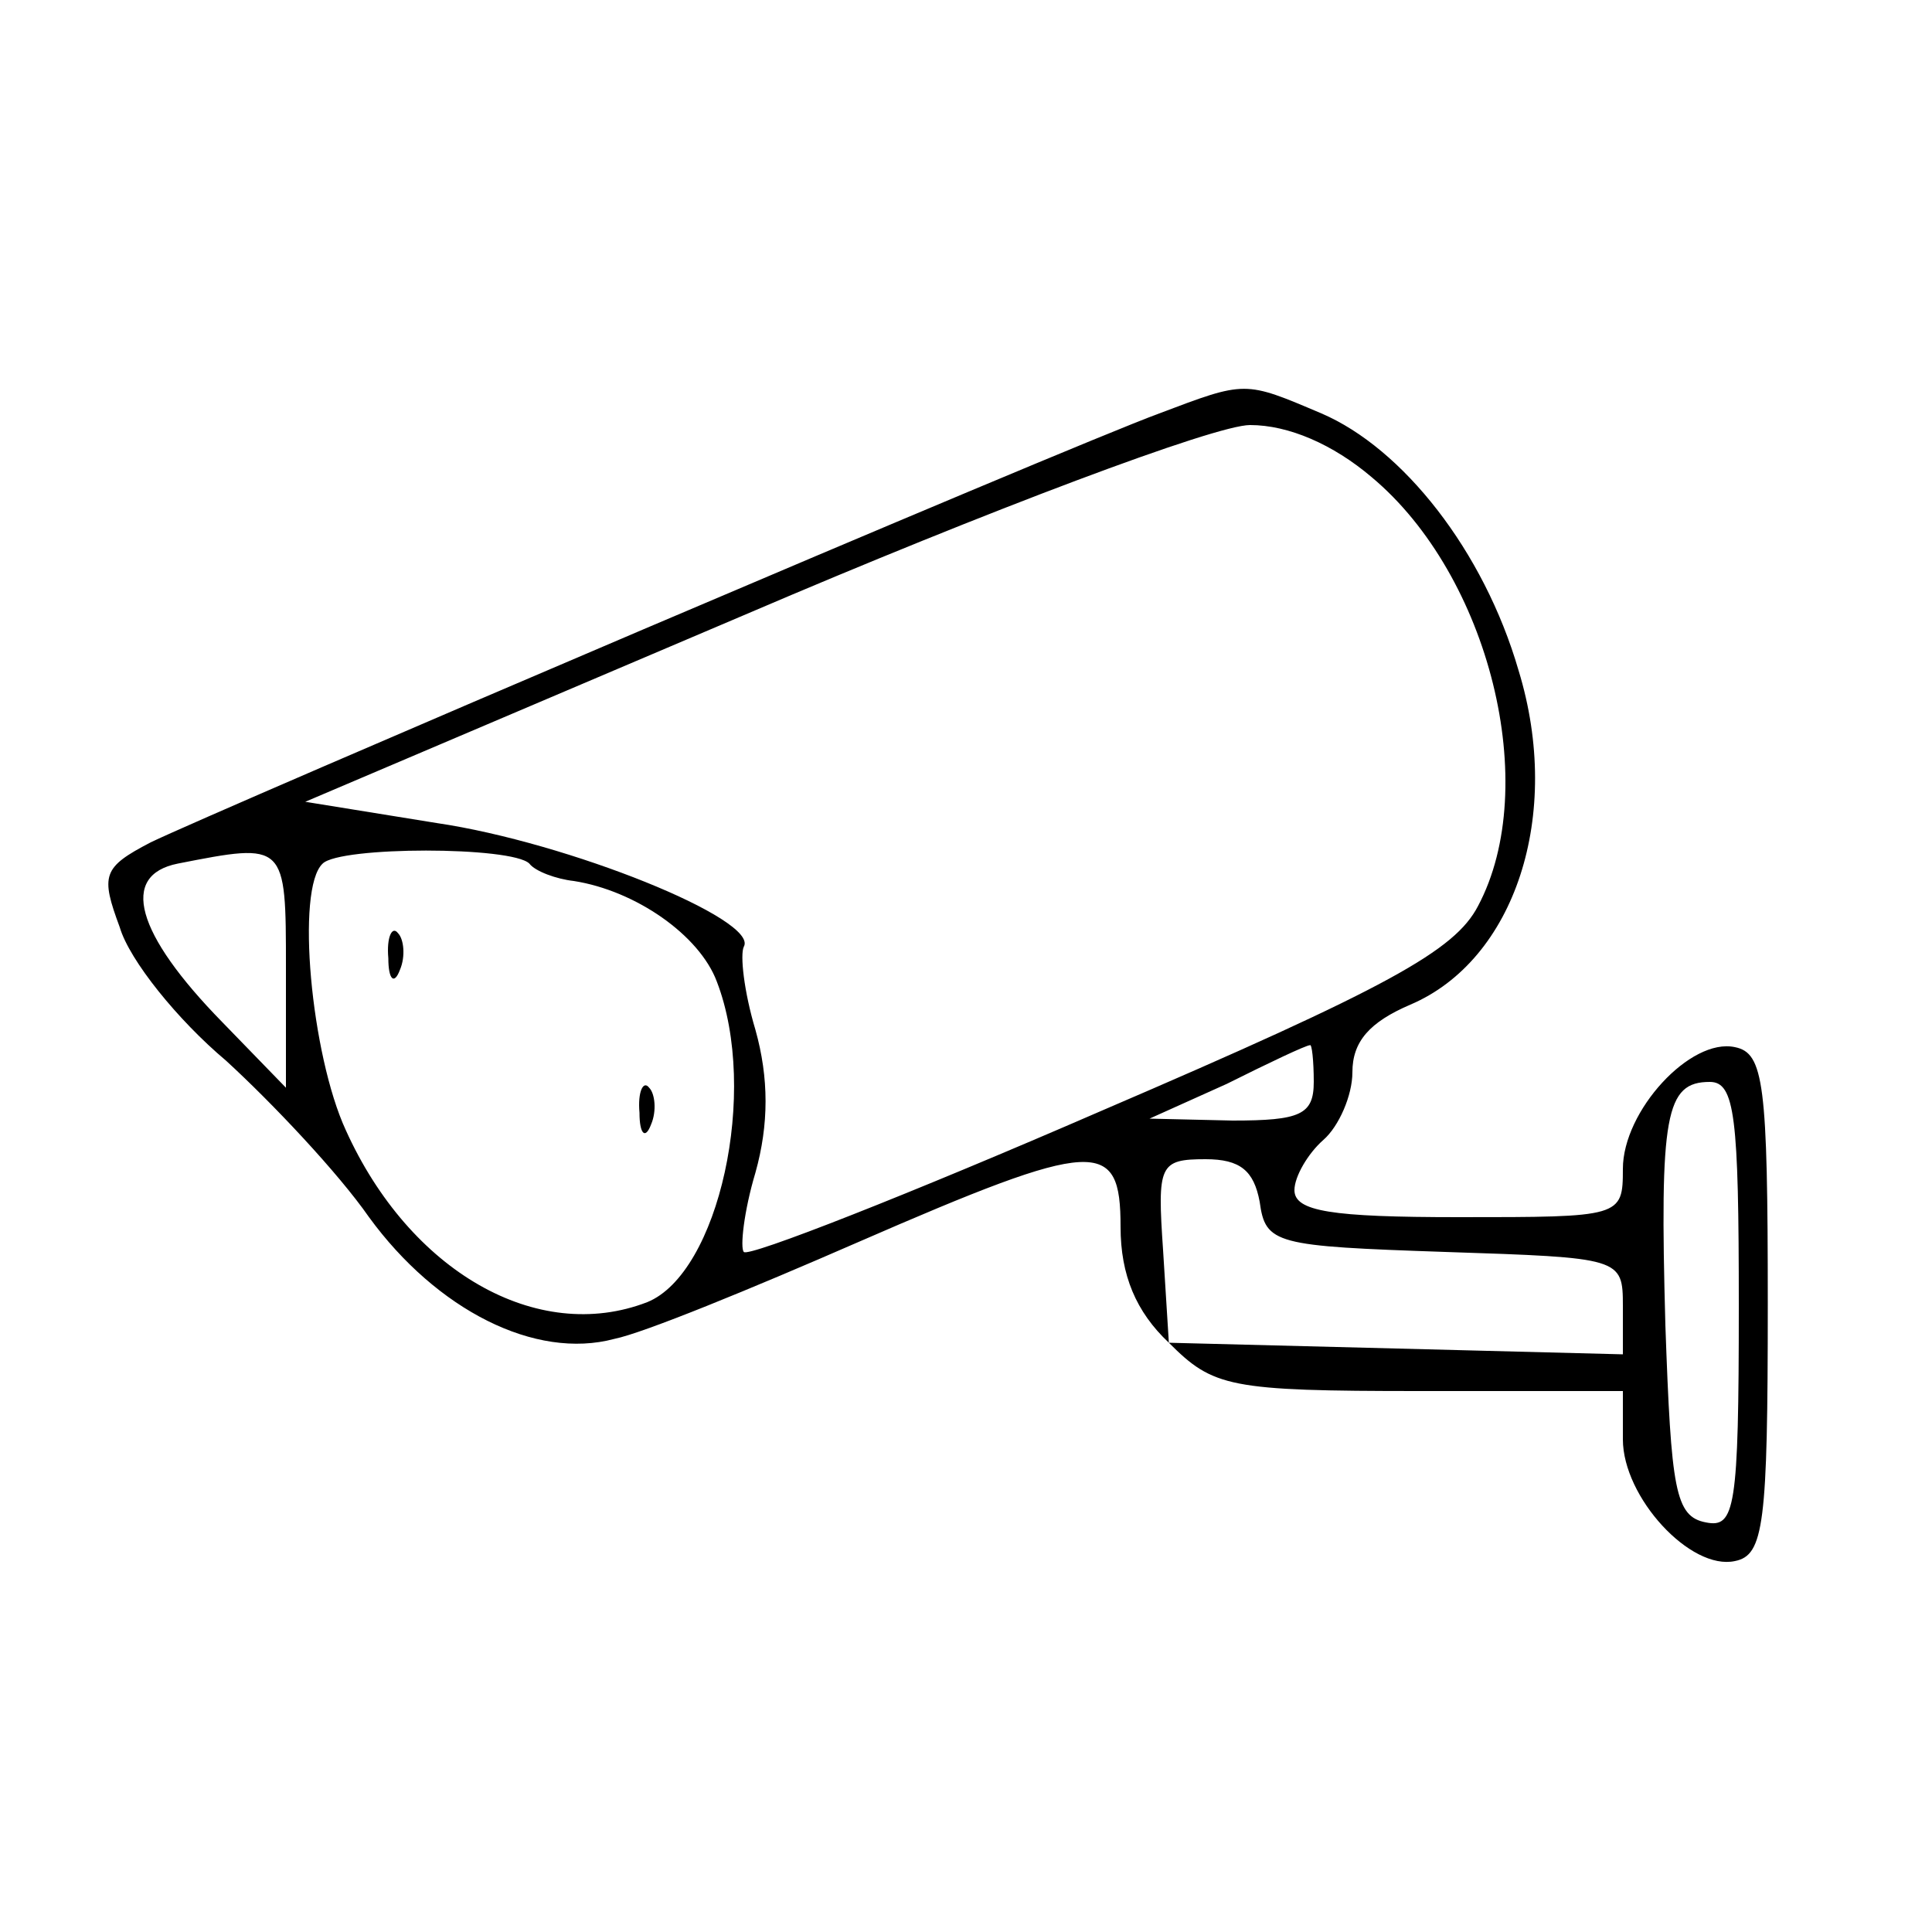 <?xml version="1.0" standalone="no"?>
<!DOCTYPE svg PUBLIC "-//W3C//DTD SVG 20010904//EN"
 "http://www.w3.org/TR/2001/REC-SVG-20010904/DTD/svg10.dtd">
<svg version="1.0" xmlns="http://www.w3.org/2000/svg"
 width="100pt" height="100pt" viewBox="0 0 100 100"
 preserveAspectRatio="xMidYMid meet">

<g transform="translate(0,100) scale(0.1,-0.1)"
fill="#000000" stroke="none">
<path d="M600 786 c-49 -18 -489 -206 -522 -222 -25 -13 -26 -17 -16 -44 5
-17 30 -48 55 -69 24 -22 58 -58 74 -81 35 -48 86 -74 127 -63 15 3 71 26 126
50 124 54 136 54 136 8 0 -25 8 -44 25 -60 23 -23 31 -25 130 -25 l105 0 0
-25 c0 -30 35 -68 58 -63 15 3 17 19 17 133 0 114 -2 130 -17 133 -23 5 -58
-33 -58 -63 0 -25 -1 -25 -85 -25 -66 0 -85 3 -85 14 0 7 7 19 15 26 8 7 15
23 15 35 0 16 9 26 30 35 54 23 79 98 56 173 -18 62 -60 115 -102 133 -40 17
-39 17 -84 0z m110 -33 c61 -51 88 -160 55 -222 -12 -23 -46 -42 -195 -106
-99 -43 -183 -76 -185 -73 -2 2 0 21 6 41 7 25 7 49 0 74 -6 20 -8 39 -6 43 8
14 -91 54 -159 64 l-68 11 228 97 c126 54 243 98 261 98 20 0 43 -10 63 -27z
m-562 -254 l0 -62 -33 34 c-45 46 -53 76 -23 82 56 11 56 11 56 -54z m126 54
c3 -4 14 -8 23 -9 32 -5 65 -28 74 -52 22 -57 1 -151 -36 -166 -57 -22 -123
16 -156 89 -18 39 -26 125 -12 138 9 9 98 9 107 0z m406 -113 c0 -17 -7 -20
-42 -20 l-43 1 40 18 c22 11 41 20 43 20 1 1 2 -8 2 -19z m220 -116 c0 -105
-2 -115 -17 -112 -16 3 -18 17 -21 102 -3 109 0 126 23 126 13 0 15 -18 15
-116z m-248 54 c3 -22 8 -23 96 -26 91 -3 92 -3 92 -28 l0 -25 -117 3 -118 3
-3 48 c-3 44 -2 47 22 47 18 0 25 -6 28 -22z"/>
<path d="M201 504 c0 -11 3 -14 6 -6 3 7 2 16 -1 19 -3 4 -6 -2 -5 -13z"/>
<path d="M331 424 c0 -11 3 -14 6 -6 3 7 2 16 -1 19 -3 4 -6 -2 -5 -13z"/>
</g>
</svg>
